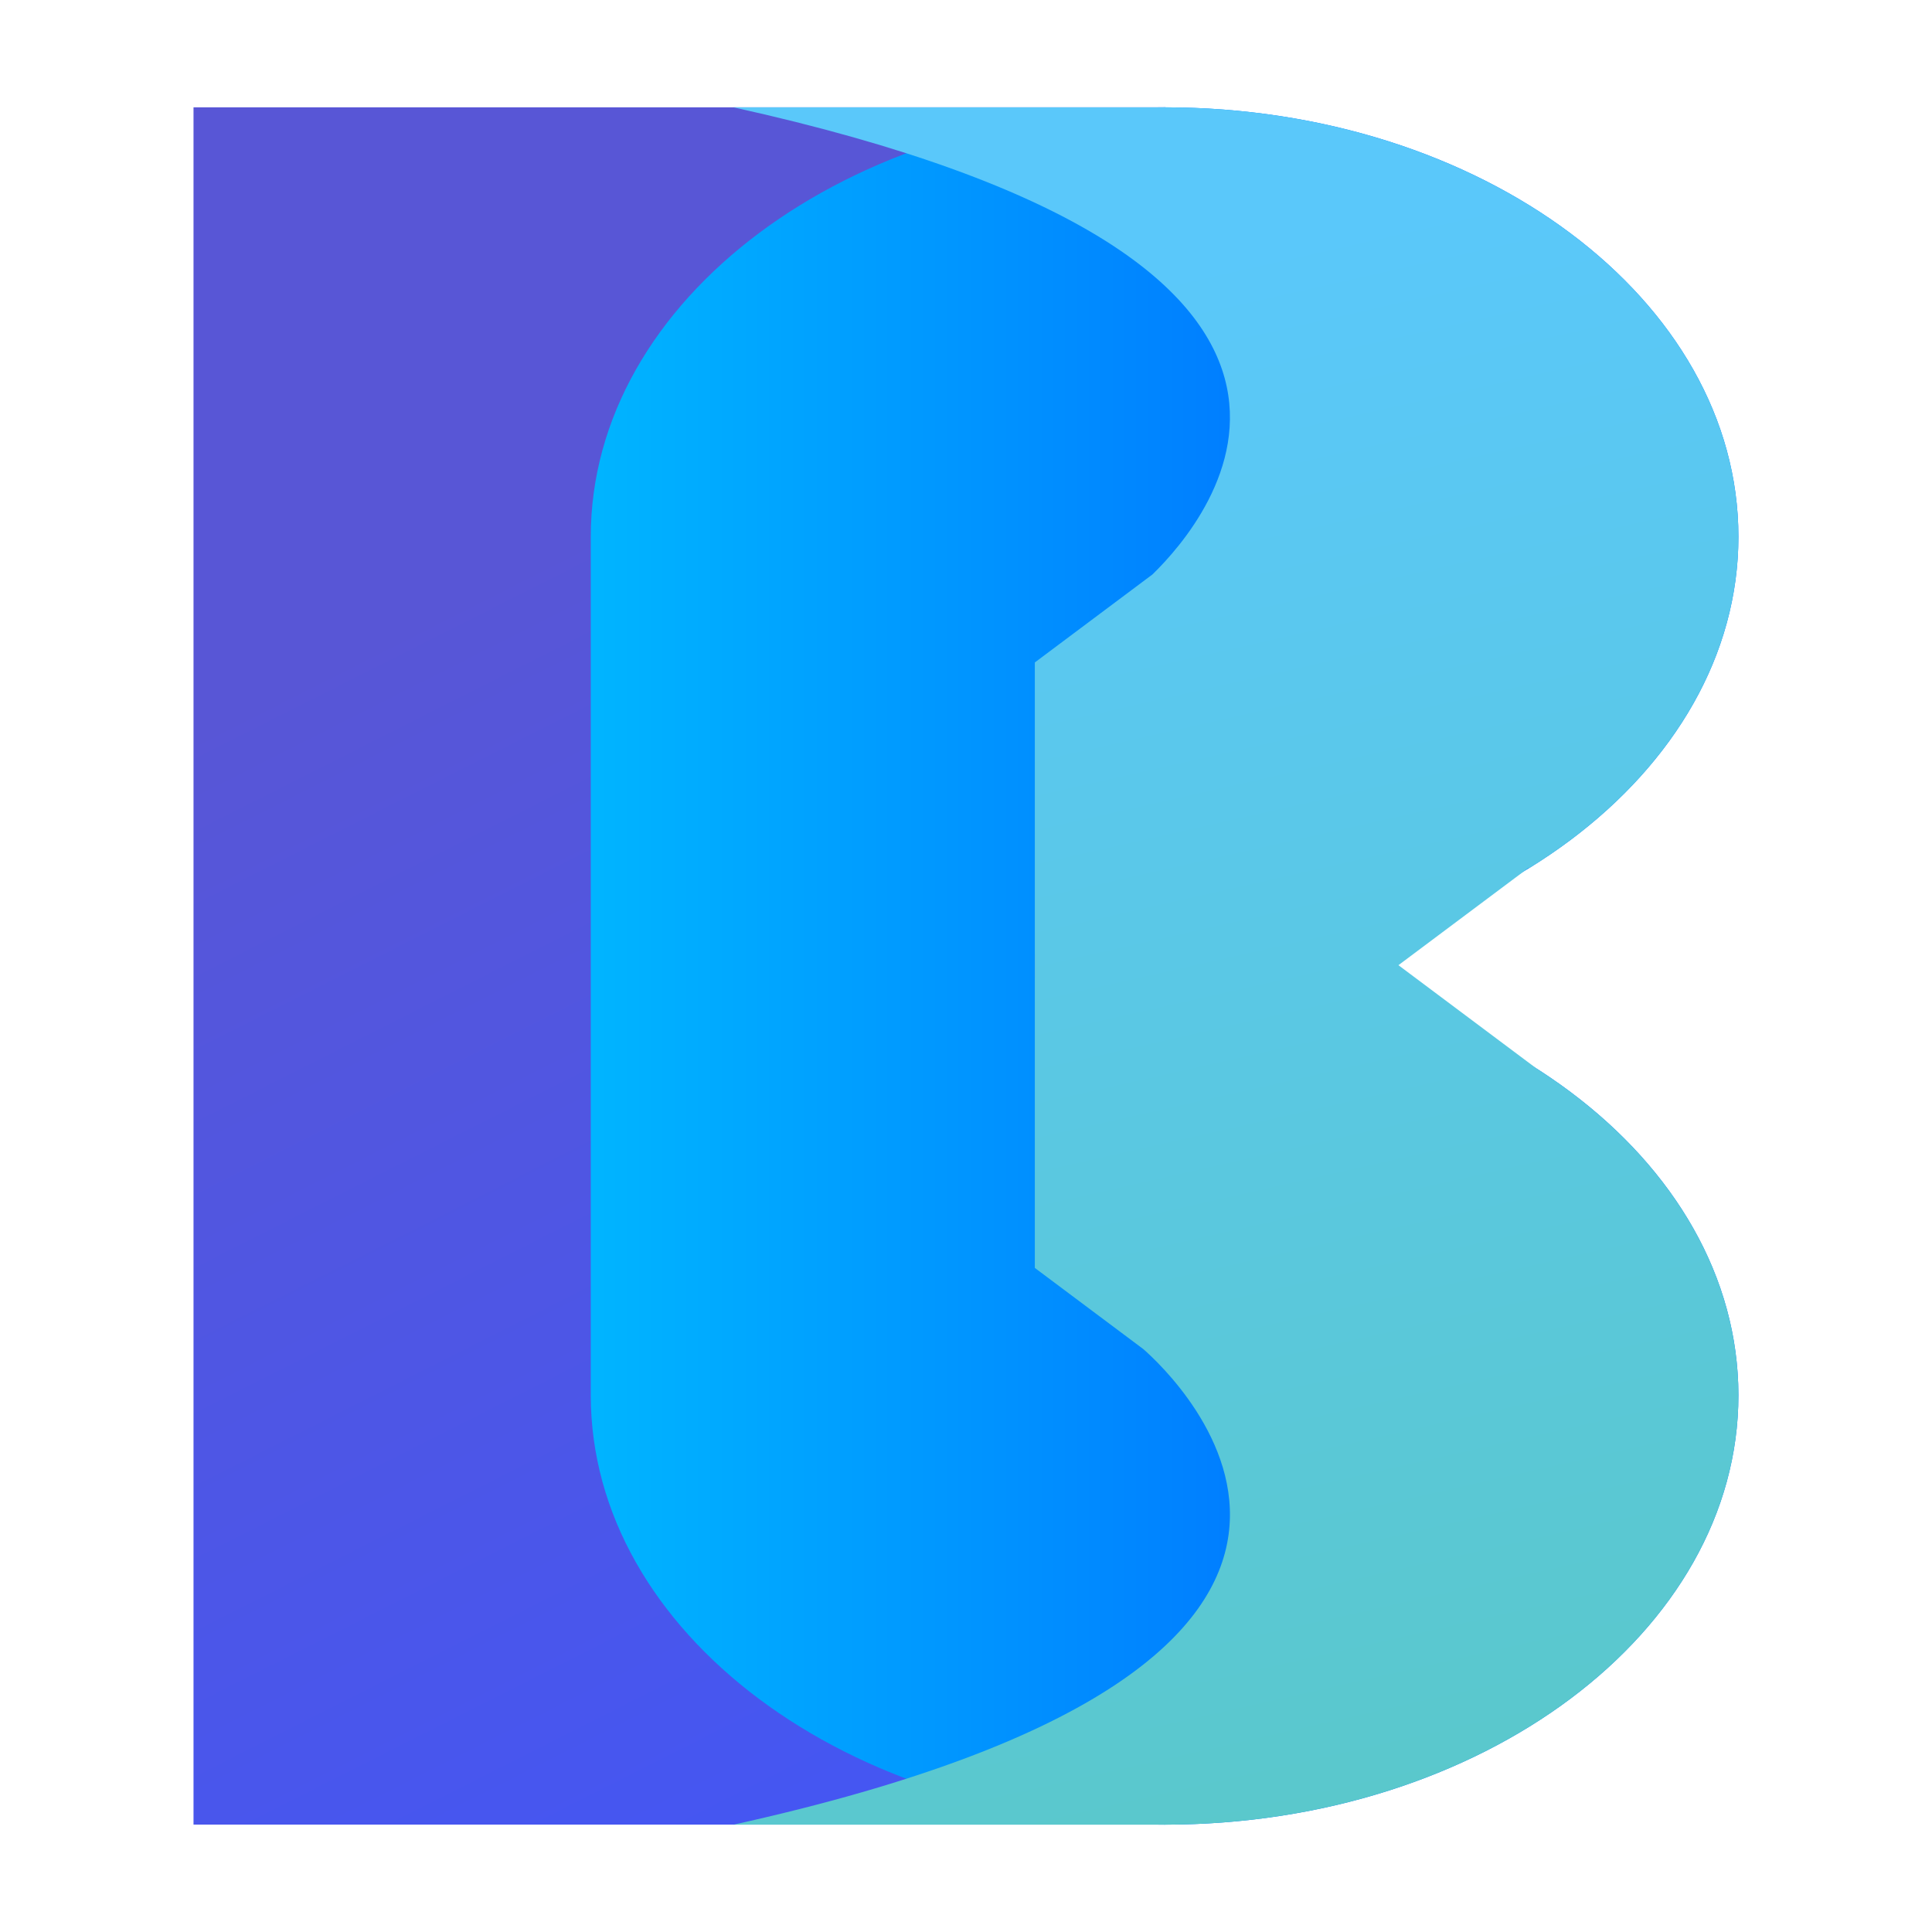 <?xml version="1.0" encoding="UTF-8" standalone="no"?>
<!DOCTYPE svg PUBLIC "-//W3C//DTD SVG 1.1//EN" "http://www.w3.org/Graphics/SVG/1.1/DTD/svg11.dtd">
<svg width="100%" height="100%" viewBox="0 0 1000 1000" version="1.1" xmlns="http://www.w3.org/2000/svg" xmlns:xlink="http://www.w3.org/1999/xlink" xml:space="preserve" xmlns:serif="http://www.serif.com/" style="fill-rule:evenodd;clip-rule:evenodd;stroke-linejoin:round;stroke-miterlimit:2;">
    <g transform="matrix(1.694,0,0,1.643,-452.082,-194.188)">
        <rect x="326" y="152" width="297" height="541" style="fill:url(#_Linear1);"/>
    </g>
    <g transform="matrix(4.587,0,0,3.432,-1822.09,-754.397)">
        <path d="M463.893,300.75C463.893,265.014 492.907,236 528.643,236C564.38,236 593.393,265.014 593.393,300.75C593.393,336.486 564.38,365.5 528.643,365.5C523.608,365.5 518.706,364.924 514,363.834L514,367.166C518.706,366.076 523.608,365.5 528.643,365.5C564.38,365.5 593.393,394.514 593.393,430.25C593.393,465.986 564.38,495 528.643,495C492.907,495 463.893,465.986 463.893,430.25L463.893,300.75Z" style="fill:url(#_Linear2);"/>
    </g>
    <g transform="matrix(4.587,0,0,3.432,-1822.09,-754.397)">
        <path d="M514,319.72L527.275,306.445C533.613,298.207 558.405,259.166 480,236L528.643,236L529.062,236.001C564.606,236.227 593.393,265.153 593.393,300.75C593.393,320.852 584.213,338.827 569.82,350.707L569.633,350.774L555.029,365.377L570.596,380.945C584.542,392.825 593.393,410.512 593.393,430.25C593.393,465.847 564.606,494.773 529.062,494.999L528.643,495L480,495C563.997,470.183 529.552,427.144 526.244,423.279L514,411.035L514,319.72Z" style="fill:url(#_Linear3);"/>
    </g>
    <defs>
        <linearGradient id="_Linear1" x1="0" y1="0" x2="1" y2="0.291" gradientUnits="userSpaceOnUse" gradientTransform="matrix(503.834,334.208,-433.405,388.517,380.176,317.015)"><stop offset="0" style="stop-color:rgb(88,86,214);stop-opacity:1"/><stop offset="1" style="stop-color:rgb(60,86,255);stop-opacity:1"/></linearGradient>
        <linearGradient id="_Linear2" x1="0" y1="0" x2="1" y2="0" gradientUnits="userSpaceOnUse" gradientTransform="matrix(-123,1.50632e-14,-1.50632e-14,-123,542,365.5)"><stop offset="0" style="stop-color:rgb(0,122,255);stop-opacity:1"/><stop offset="1" style="stop-color:rgb(0,215,255);stop-opacity:1"/></linearGradient>
        <linearGradient id="_Linear3" x1="0" y1="0" x2="1" y2="0.193" gradientUnits="userSpaceOnUse" gradientTransform="matrix(108,216,-216,108,502,269)"><stop offset="0" style="stop-color:rgb(90,200,250);stop-opacity:1"/><stop offset="1" style="stop-color:rgb(90,200,200);stop-opacity:1"/></linearGradient>
    </defs>
</svg>
